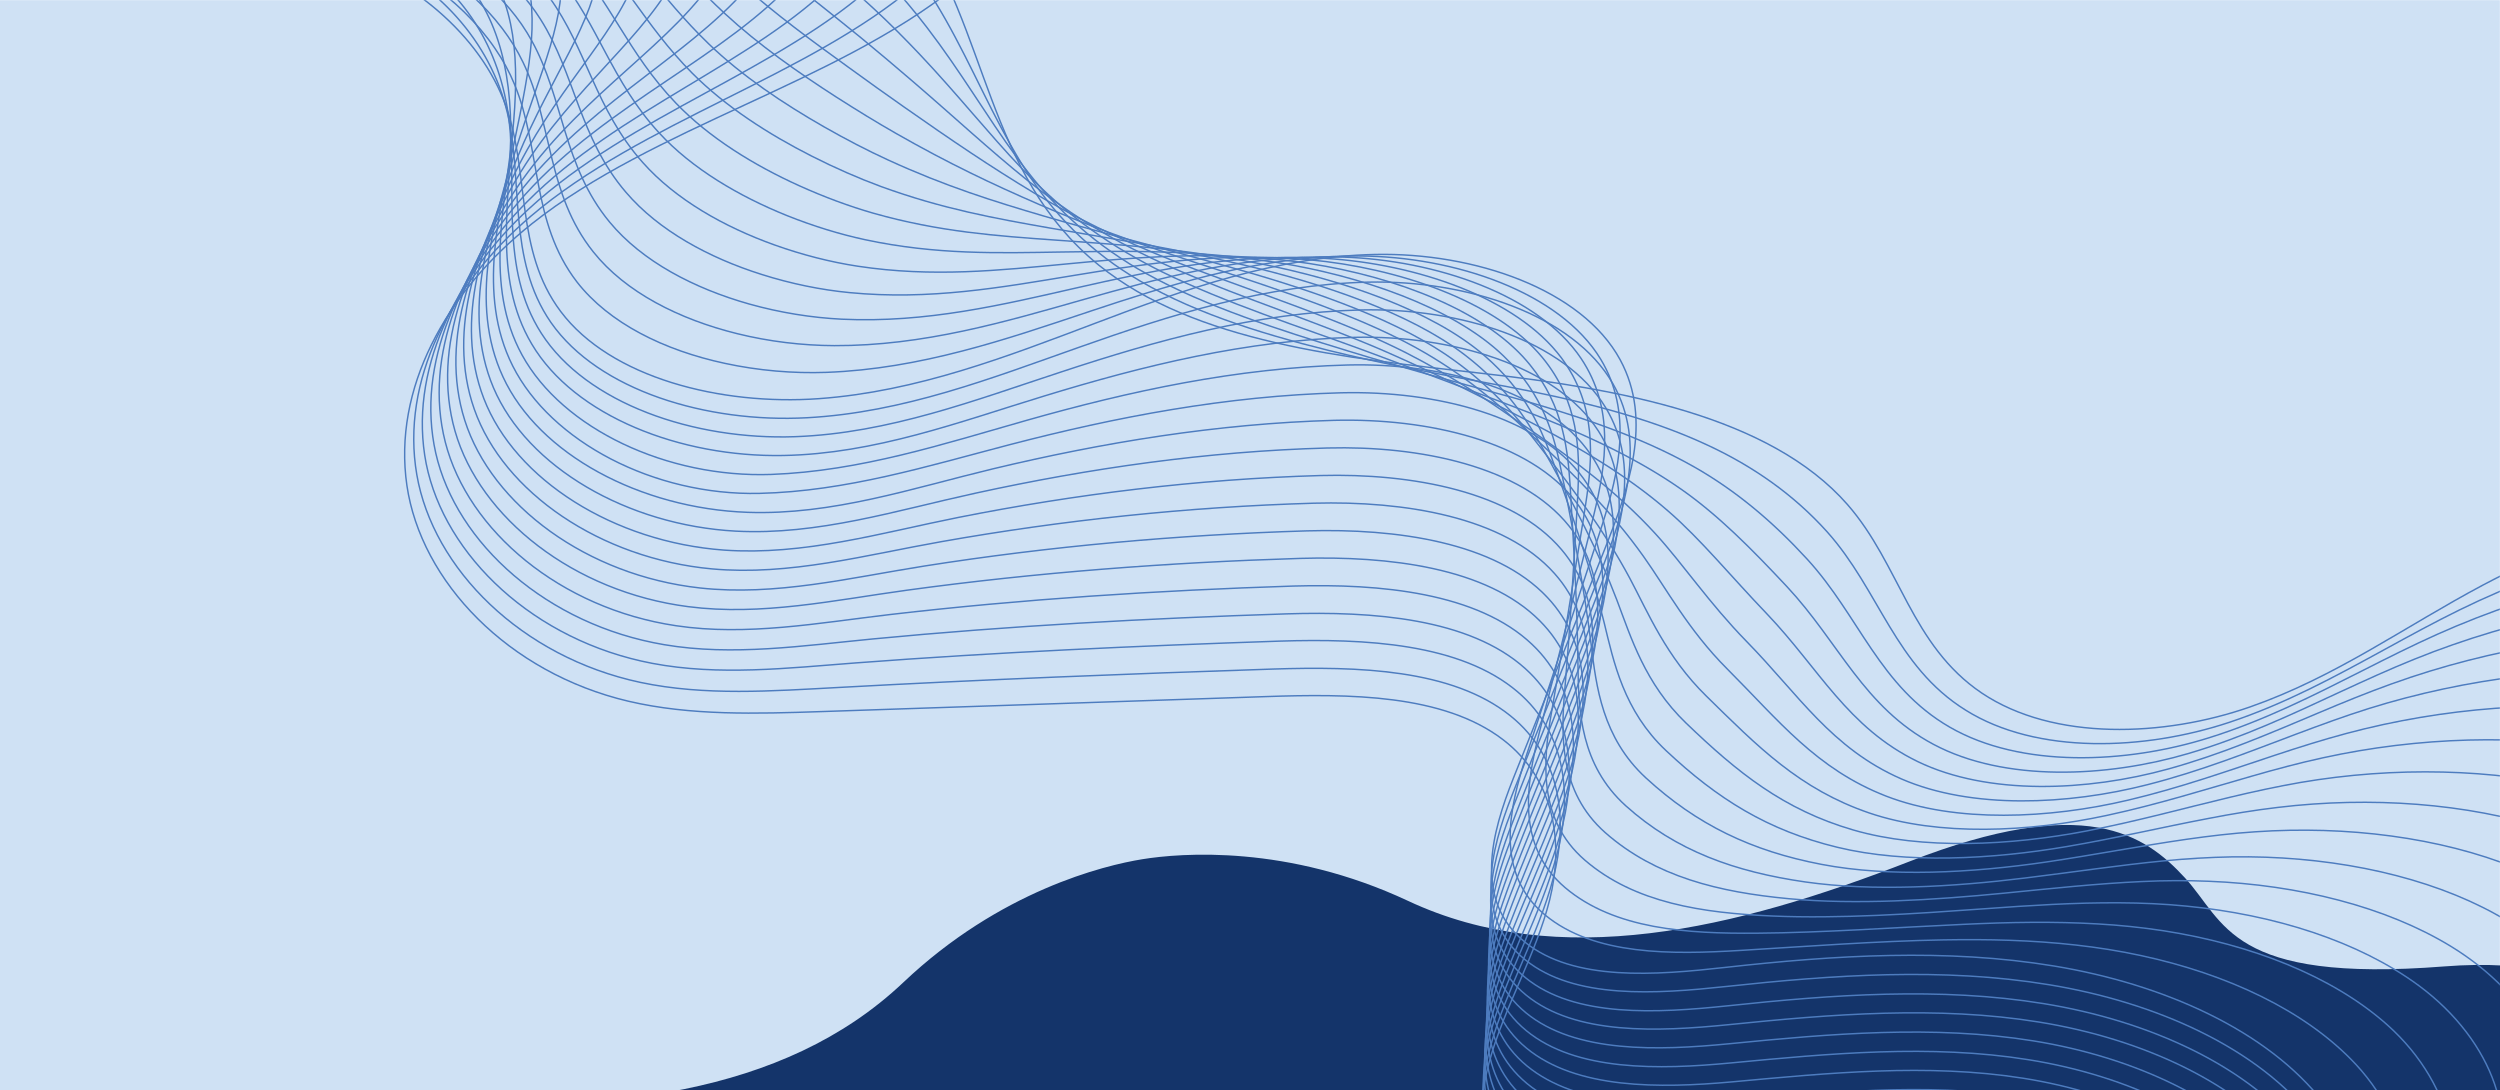 <svg width="1699" height="741" viewBox="0 0 1699 741" fill="none" xmlns="http://www.w3.org/2000/svg">
<rect x="0" y="0" width="1699" height="741" fill="#808080" stroke="none"/>
<g clip-path="url(#clip0_188_72)">
<rect width="1699" height="741" fill="white"/>
<mask id="mask0_188_72" style="mask-type:luminance" maskUnits="userSpaceOnUse" x="-36" y="0" width="1735" height="788">
<path d="M1699 0H-35.993V788H1699V0Z" fill="white"/>
</mask>
<g mask="url(#mask0_188_72)">
<path d="M1699 0H-35.993V788H1699V0Z" fill="#CFE1F4"/>
</g>
<path d="M1661.19 656.774C1778.07 647.58 1812.26 703.615 1814.75 732.782L2037.19 2110.47L60.054 2429.69L-162.385 1052.01C-169.203 1023.54 -154.38 959.59 -40.548 931.534C101.741 896.464 91.182 855.832 107.873 818.865C124.563 781.897 154.244 742.832 281.936 749.432C409.627 756.032 531.865 745.367 613.945 667.601C679.61 605.389 750.115 588.159 776.377 583.918C802.639 579.678 874.985 573.844 956.891 612.23C1059.27 660.212 1178.66 631.865 1297.78 585.415C1416.91 538.964 1457.38 566.703 1484.85 596.539C1512.33 626.375 1515.09 668.266 1661.19 656.774Z" fill="#14346A"/>
<mask id="mask1_188_72" style="mask-type:luminance" maskUnits="userSpaceOnUse" x="229" y="0" width="1470" height="741">
<path d="M1699 0H229V741H1699V0Z" fill="white"/>
</mask>
<g mask="url(#mask1_188_72)">
<path d="M171.303 -114.021C234.758 -159.13 326.265 -179.693 412.26 -168.392C498.255 -157.092 576.533 -113.836 618.673 -54.742C672.205 20.47 669.878 118.097 746.808 180.248C812.1 232.859 913.898 243.326 1006.88 253.7C1099.85 264.074 1202.75 282.599 1255.55 342.898C1291.2 383.653 1298.79 438.672 1346.81 470.998C1395.69 503.787 1470.78 500.823 1529.09 480.446C1587.4 460.068 1634.69 425.612 1687.36 397.639C1846.86 313.072 2060.87 291.954 2245.35 342.527" stroke="#4D7CBF" stroke-miterlimit="10"/>
<path d="M162.728 -108.279C198.743 -133.102 243.578 -149.682 290.495 -156.722C329.205 -162.557 369.263 -162.001 407.115 -154.962C415.813 -153.295 424.265 -151.35 432.595 -149.127C475.593 -137.363 514.303 -117.171 548.48 -91.884C571.878 -74.563 593.193 -55.297 610.098 -34.642C619.53 -23.157 627.738 -11.393 635.088 0.555C655.178 33.16 668.898 66.968 686.905 98.645C703.565 128.378 724.145 156.351 757.343 179.785C760.65 182.1 763.958 184.323 767.51 186.546C806.22 210.999 854.73 226.19 902.873 238.139C940.113 247.401 976.985 254.07 1012.27 260.554C1015.82 261.202 1019.37 261.851 1022.92 262.499C1069.72 271.391 1118.6 282.969 1160.25 302.42C1191.61 316.962 1219.17 336.321 1241.71 361.422C1277.36 401.251 1287.77 452.658 1335.79 482.576C1384.3 513.05 1457.55 509.993 1515.01 490.912C1553.23 478.223 1586.91 459.79 1620.48 441.45C1637.38 432.188 1654.29 422.925 1671.68 414.404C1741.88 380.04 1821.87 358.273 1903.7 349.752C2005.62 339.192 2109.87 349.196 2202.48 378.002" stroke="#4D7CBF" stroke-miterlimit="10"/>
<path d="M154.274 -102.536C191.392 -127.452 238.064 -143.198 285.839 -148.57C325.284 -153.016 365.342 -150.515 402.092 -141.438C410.544 -139.4 418.752 -136.992 426.714 -134.213C467.997 -120.134 503.277 -97.812 537.454 -71.413C560.729 -53.352 583.147 -34.086 601.889 -14.357C612.302 -3.334 621.612 7.781 630.064 18.803C653.217 48.999 670.367 78.824 690.947 106.89C710.302 133.288 733.209 158.019 768.122 179.6C771.552 181.731 775.104 183.768 778.779 185.806C819.327 208.314 869.429 224.245 916.102 238.51C952.239 249.625 985.927 258.702 1017.78 267.409C1020.96 268.242 1024.15 269.169 1027.45 270.002C1069.72 281.766 1113.94 296.03 1151.55 317.426C1179.84 333.543 1204.83 354.569 1228.11 379.948C1263.76 418.851 1277.11 466.46 1325.01 494.155C1373.39 522.127 1444.69 519.163 1501.28 501.379C1538.89 489.616 1572.33 472.573 1605.65 455.715C1622.44 447.194 1639.22 438.765 1656.37 431.077C1725.7 400.048 1803.86 381.615 1882.26 376.336C1979.89 369.759 2077.16 383.746 2160.09 413.386" stroke="#4D7CBF" stroke-miterlimit="10"/>
<path d="M145.7 -96.793C184.043 -121.802 232.43 -136.807 281.063 -140.512C321.12 -143.569 361.3 -139.123 397.07 -128.1C405.278 -125.6 413.118 -122.728 420.835 -119.579C460.28 -103.184 492.375 -78.824 526.308 -51.314C549.46 -32.419 573.103 -13.338 593.56 5.65C604.953 16.209 615.243 26.583 624.798 36.679C651.013 64.374 671.348 90.309 694.745 114.855C716.673 137.826 741.908 159.408 778.658 179.044C782.333 180.989 786.008 182.934 789.805 184.787C832.313 205.72 884.13 222.3 929.333 238.973C964.368 252.033 994.748 263.518 1023.29 274.355C1026.11 275.467 1029.05 276.486 1031.87 277.597C1069.72 292.047 1109.16 309.09 1142.73 332.616C1167.84 350.215 1190.38 373.001 1214.39 398.658C1249.92 436.634 1266.33 480.538 1314.11 505.918C1362.25 531.482 1431.58 528.518 1487.44 512.031C1524.56 501.101 1557.64 485.448 1590.71 470.072C1607.37 462.384 1623.91 454.789 1640.94 447.935C1709.41 420.24 1785.61 405.142 1860.7 403.104C1954.17 400.603 2044.21 418.572 2117.46 448.953" stroke="#4D7CBF" stroke-miterlimit="10"/>
<path d="M137.124 -91.05C176.692 -116.152 226.794 -130.323 276.284 -132.361C317.077 -134.028 357.257 -127.637 392.047 -114.67C400.009 -111.706 407.604 -108.371 414.954 -104.851C452.684 -86.234 481.472 -59.65 515.159 -31.122C538.189 -11.485 563.056 7.595 585.106 25.657C597.356 35.753 608.871 45.479 619.529 54.649C648.929 79.843 672.449 101.888 698.542 122.821C722.919 142.365 750.604 160.797 789.192 178.581C792.989 180.341 796.909 182.101 800.952 183.768C845.419 203.034 898.829 220.17 942.561 239.343C976.494 254.256 1003.57 268.15 1028.8 281.117C1031.37 282.414 1033.82 283.711 1036.4 285.007C1069.84 302.236 1104.63 321.965 1134.03 347.622C1156.08 366.795 1175.92 391.248 1200.79 417.183C1236.19 454.233 1255.55 494.432 1303.32 517.589C1351.22 540.745 1418.72 537.781 1473.6 522.59C1510.1 512.494 1543.06 498.23 1575.76 484.429C1592.18 477.482 1608.72 470.72 1625.5 464.7C1693.12 440.339 1767.48 428.576 1839.14 429.78C1928.32 431.262 2011.37 453.214 2074.95 484.429" stroke="#4D7CBF" stroke-miterlimit="10"/>
<path d="M128.549 -85.308C169.341 -110.502 221.036 -123.932 271.506 -124.303C312.911 -124.673 353.091 -116.244 386.901 -101.332C394.619 -97.905 401.969 -94.2 408.951 -90.124C444.844 -69.191 470.446 -40.57 503.889 -10.93C526.796 9.54 552.766 28.529 576.654 45.757C589.884 55.39 602.501 64.374 614.261 72.618C646.724 95.404 673.429 113.466 702.339 130.879C729.289 147.089 759.424 162.279 799.726 178.211C803.769 179.785 807.811 181.36 811.976 182.934C858.404 200.348 913.406 218.317 955.669 239.806C988.499 256.664 1012.26 272.873 1034.07 288.064C1036.27 289.546 1038.48 291.028 1040.68 292.602C1069.72 312.702 1099.73 335.025 1125.09 362.812C1143.95 383.468 1161.35 409.681 1186.95 435.893C1222.35 472.017 1244.52 508.511 1292.18 529.352C1339.83 550.1 1405.37 547.136 1459.51 533.242C1495.53 524.072 1528.11 511.105 1560.57 498.878C1576.87 492.765 1593.16 486.745 1609.7 481.558C1676.46 460.624 1748.98 452.103 1817.21 456.456C1902.23 462.014 1978.05 487.949 2032.08 519.904" stroke="#4D7CBF" stroke-miterlimit="10"/>
<path d="M119.975 -79.658C161.87 -104.944 215.402 -117.634 266.73 -116.245C308.87 -115.226 349.05 -104.852 381.88 -87.901C389.352 -84.011 396.457 -79.843 403.072 -75.397C437.25 -52.148 459.545 -21.397 492.742 9.355C515.65 30.566 542.722 49.462 568.325 65.949C582.535 75.026 596.255 83.455 609.117 90.772C644.642 111.057 674.532 125.229 706.382 139.03C735.782 151.812 768.367 163.853 810.63 177.84C814.795 179.229 819.082 180.618 823.492 182.008C871.757 197.754 928.475 216.279 969.267 240.269C1000.87 258.979 1021.45 277.504 1039.95 294.918C1041.79 296.678 1043.62 298.345 1045.58 300.105C1070.21 322.983 1095.44 347.992 1116.76 377.91C1132.56 400.047 1147.26 428.02 1173.72 454.511C1209 489.801 1234.23 522.497 1281.76 541.022C1329.17 559.455 1392.87 556.398 1446.16 543.801C1481.56 535.465 1513.9 523.887 1546.12 513.235C1562.29 507.863 1578.46 502.768 1594.75 498.415C1660.66 480.816 1731.22 475.629 1796.02 483.224C1876.75 492.857 1945.59 522.683 1989.94 555.472" stroke="#4D7CBF" stroke-miterlimit="10"/>
<path d="M111.399 -73.915C154.519 -99.294 209.767 -111.15 261.952 -108.093C304.704 -105.685 345.007 -93.366 376.734 -74.47C383.962 -70.21 390.822 -65.486 397.069 -60.577C429.409 -35.012 448.519 -2.13 481.472 29.64C504.257 51.685 532.554 70.488 559.749 86.049C574.817 94.663 589.639 102.351 603.604 108.742C642.314 126.526 675.267 136.807 709.934 146.996C741.907 156.351 776.819 165.15 820.919 177.377C825.329 178.581 829.739 179.785 834.272 181.082C884.497 195.068 942.807 214.242 982.129 240.64C1012.63 261.295 1029.9 282.136 1045.09 301.772C1046.56 303.717 1048.16 305.663 1049.63 307.608C1069.72 333.357 1090.42 360.96 1107.57 392.915C1120.19 416.627 1132.31 446.267 1159.51 472.943C1194.54 507.307 1222.84 536.299 1270.37 552.508C1317.41 568.532 1379.27 565.476 1431.7 554.175C1466.62 546.673 1498.71 536.484 1530.56 527.407C1546.61 522.775 1562.53 518.515 1578.7 514.995C1643.75 500.731 1712.47 498.878 1773.85 509.715C1850.41 523.331 1912.15 557.232 1946.69 590.762" stroke="#4D7CBF" stroke-miterlimit="10"/>
<path d="M102.948 -68.172C147.293 -93.644 204.256 -104.759 257.298 -100.035C300.786 -96.237 341.088 -81.881 371.836 -61.133C378.818 -56.409 385.311 -51.314 391.313 -45.942C421.938 -18.062 437.741 16.858 470.448 49.74C493.111 72.525 522.511 91.328 551.543 106.056C567.591 114.207 583.516 121.153 598.583 126.711C640.478 141.994 676.493 148.478 713.978 155.054C748.401 161.075 785.763 166.632 831.701 177.006C836.233 178.025 840.888 179.044 845.543 180.156C897.606 192.382 957.631 212.296 995.361 241.103C1024.76 263.611 1038.73 286.86 1050.61 308.626C1051.83 310.757 1052.94 312.887 1054.16 315.018C1069.84 343.639 1085.89 373.742 1098.87 407.92C1108.43 433.114 1117.86 464.514 1145.91 491.468C1180.83 524.998 1212.06 550.285 1259.59 564.086C1306.39 577.702 1366.41 574.645 1417.99 564.735C1452.29 558.158 1484.14 549.266 1515.74 541.764C1531.67 537.966 1547.47 534.539 1563.39 531.76C1627.46 520.83 1694.35 522.312 1752.41 536.391C1824.69 554.083 1879.32 591.874 1904.31 626.238" stroke="#4D7CBF" stroke-miterlimit="10"/>
<path d="M94.372 -62.429C139.942 -87.994 198.62 -98.368 252.397 -91.884C296.497 -86.697 336.922 -70.395 366.69 -47.702C373.427 -42.515 379.675 -36.958 385.31 -31.215C414.097 -1.112 426.592 36.031 459.3 70.024C481.84 93.551 512.465 112.354 543.212 126.248C560.24 133.936 577.267 140.234 593.437 144.865C638.395 157.647 677.595 160.334 717.897 163.205C754.77 165.891 794.705 168.207 842.357 176.636C847.135 177.469 851.912 178.395 856.812 179.322C910.712 189.881 972.452 210.351 1008.71 241.566C1037.01 266.019 1047.67 291.583 1056.12 315.573C1056.98 317.981 1057.83 320.297 1058.69 322.613C1069.84 354.013 1081.23 386.802 1090.17 423.111C1096.67 449.787 1103.4 483.039 1132.31 510.178C1167.1 542.875 1201.28 564.364 1248.81 575.849C1295.36 587.15 1353.43 584 1404.26 575.386C1438.07 569.643 1469.56 562.141 1500.92 556.213C1516.6 553.156 1532.28 550.563 1548.08 548.71C1611.29 541.115 1676.34 545.932 1730.97 563.252C1799.08 584.927 1846.61 626.793 1861.92 661.898" stroke="#4D7CBF" stroke-miterlimit="10"/>
<path d="M85.798 -56.687C132.593 -82.344 192.863 -91.884 247.62 -83.733C292.455 -77.157 332.88 -58.91 361.545 -34.179C368.038 -28.529 374.04 -22.601 379.308 -16.302C406.38 16.116 415.568 55.297 448.03 90.402C470.448 114.762 502.298 133.38 534.638 146.44C552.645 153.665 570.775 159.222 588.048 162.927C636.19 173.209 678.453 172.004 721.695 171.263C761.14 170.615 803.403 169.689 852.893 176.265C857.793 176.914 862.815 177.655 867.838 178.396C923.698 187.288 987.03 208.406 1021.82 241.936C1049.02 268.242 1056.37 296.215 1061.51 322.335C1062 324.928 1062.49 327.522 1063.1 330.023C1069.72 364.294 1076.58 399.677 1081.36 438.116C1084.79 466.274 1088.83 501.286 1118.6 528.703C1153.14 560.474 1190.38 578.35 1237.91 587.428C1284.09 596.32 1340.44 593.17 1390.42 585.853C1423.62 580.944 1454.98 574.831 1485.97 570.385C1501.53 568.162 1517.09 566.309 1532.65 565.29C1595 561.029 1658.21 569.088 1709.41 589.743C1773.24 615.493 1813.78 661.25 1819.3 697.188" stroke="#4D7CBF" stroke-miterlimit="10"/>
<path d="M77.223 -50.943C125.12 -76.693 187.228 -85.492 242.843 -75.674C288.29 -67.708 328.838 -47.516 356.523 -20.84C362.893 -14.727 368.528 -8.336 373.428 -1.667C398.663 33.068 404.665 74.378 436.883 110.502C459.178 135.603 492.13 154.221 526.308 166.448C545.173 173.209 564.528 178.118 582.78 180.897C633.985 188.678 679.433 183.676 725.493 179.322C767.388 175.34 812.1 171.171 863.428 175.895C868.573 176.358 873.718 176.914 878.985 177.563C936.683 184.787 1001.73 206.462 1035.05 242.493C1061.02 270.743 1065.19 301.032 1067.02 329.375C1067.15 332.154 1067.39 334.932 1067.51 337.711C1069.72 374.761 1071.92 412.737 1072.41 453.4C1072.78 483.132 1074.13 519.812 1104.75 547.507C1139.05 578.444 1179.36 592.523 1226.89 599.377C1272.82 605.953 1327.21 602.711 1376.34 596.691C1409.04 592.708 1440.04 587.984 1470.78 585.02C1486.22 583.538 1501.53 582.612 1516.84 582.334C1578.34 581.407 1639.59 592.8 1687.36 616.698C1747.02 646.43 1780.34 696.262 1776.3 732.942" stroke="#4D7CBF" stroke-miterlimit="10"/>
<path d="M68.648 -45.294C117.771 -71.136 181.593 -79.194 238.066 -67.616C284.248 -58.261 324.796 -36.124 351.378 -7.503C357.503 -0.926 362.771 5.928 367.303 13.06C390.823 50.11 393.518 93.551 425.491 130.787C447.663 156.722 481.841 175.247 517.733 186.547C537.578 192.845 558.036 197.013 577.391 198.866C631.781 204.146 680.413 195.346 729.168 187.288C773.636 179.971 820.798 172.56 873.841 175.432C879.108 175.71 884.498 176.08 889.888 176.543C949.546 182.008 1016.19 204.331 1048.04 242.77C1072.9 272.873 1073.88 305.57 1072.29 336.044C1072.17 339.1 1071.92 342.064 1071.8 345.028C1069.47 384.95 1067.15 425.519 1063.47 468.22C1060.78 499.434 1059.43 537.966 1090.91 565.846C1125.09 595.949 1168.33 606.323 1215.74 610.769C1261.31 615.03 1313.98 611.696 1362.25 606.972C1394.34 603.823 1425.09 600.488 1455.59 599.099C1470.91 598.358 1486.1 598.265 1501.16 598.913C1561.8 601.322 1621.21 616.049 1665.56 643.096C1720.93 676.904 1747.27 730.626 1733.55 768.139" stroke="#4D7CBF" stroke-miterlimit="10"/>
<path d="M60.072 -39.551C110.42 -65.486 175.957 -72.71 233.287 -59.465C280.082 -48.721 320.63 -24.638 346.355 5.928C352.235 12.875 357.257 20.192 361.422 27.788C383.105 67.061 382.615 112.632 414.342 150.979C436.392 177.655 471.795 196.087 509.28 206.647C530.105 212.482 551.542 215.909 572.122 216.928C629.697 219.614 681.392 207.11 732.965 195.346C779.882 184.694 829.495 174.043 884.375 174.969C889.887 175.061 895.4 175.247 900.912 175.617C962.407 179.322 1030.64 202.386 1061.14 243.233C1084.91 275.189 1082.7 310.294 1077.56 342.991C1077.07 346.232 1076.58 349.382 1076.09 352.624C1069.1 395.324 1062.37 438.58 1054.53 483.41C1048.77 516.107 1044.6 556.491 1077.07 584.557C1111 613.826 1157.3 620.495 1204.71 622.533C1250.04 624.478 1300.75 621.051 1348.28 617.624C1379.76 615.308 1410.39 613.363 1440.52 613.548C1455.59 613.641 1470.66 614.289 1485.6 615.771C1545.38 621.514 1602.84 639.576 1643.87 669.864C1695.08 707.748 1714.19 765.453 1690.79 803.707" stroke="#4D7CBF" stroke-miterlimit="10"/>
<path d="M51.498 -33.808C103.071 -59.836 170.323 -66.32 228.511 -51.407C276.041 -39.273 316.588 -13.245 341.333 19.358C346.968 26.768 351.746 34.549 355.543 42.515C375.511 84.103 371.713 131.805 403.196 171.171C425.123 198.681 461.628 217.02 500.951 226.746C522.633 232.118 545.296 234.804 566.978 234.897C627.616 235.082 682.618 218.873 736.886 203.404C786.376 189.418 838.316 175.524 895.033 174.598C900.668 174.505 906.426 174.505 912.183 174.691C975.638 176.728 1045.46 200.348 1074.5 243.604C1097.16 277.504 1091.65 314.832 1083.19 349.844C1082.34 353.272 1081.48 356.699 1080.74 360.126C1069.23 405.697 1058.08 451.547 1045.95 498.508C1037.26 532.779 1030.27 574.831 1063.59 603.174C1097.28 631.702 1146.77 634.574 1194.06 634.203C1239.01 633.833 1288.01 630.313 1334.56 628.183C1365.56 626.701 1395.81 626.145 1425.7 627.905C1440.65 628.738 1455.59 630.313 1470.29 632.536C1529.22 641.706 1584.83 663.01 1622.44 696.54C1669.36 738.406 1681.48 800.095 1648.41 839.182" stroke="#4D7CBF" stroke-miterlimit="10"/>
<path d="M43.044 -28.065C95.719 -54.185 164.686 -59.835 223.854 -43.256C271.996 -29.732 312.666 -1.76 336.309 32.789C341.699 40.663 346.231 48.906 349.661 57.335C367.791 101.239 360.809 150.979 392.046 191.549C413.974 219.799 451.581 238.139 492.619 246.939C515.281 251.848 539.046 253.885 561.709 253.052C625.409 250.736 683.597 230.729 740.804 211.556C792.867 194.235 847.256 177.007 905.811 174.321C911.691 174.043 917.571 173.95 923.451 173.95C988.744 174.228 1060.28 198.588 1087.85 244.16C1109.41 279.913 1100.59 319.649 1088.83 356.792C1087.72 360.404 1086.5 364.109 1085.27 367.722C1069.35 416.072 1053.55 464.607 1037.25 513.699C1025.49 549.452 1015.69 593.356 1049.99 621.792C1083.44 649.487 1135.99 648.746 1183.27 645.874C1227.99 643.188 1275.15 639.576 1320.84 638.742C1351.22 638.187 1381.36 638.928 1410.88 642.262C1425.7 643.929 1440.4 646.245 1454.98 649.394C1513.04 661.899 1566.7 686.537 1601 723.309C1643.75 769.251 1648.77 834.922 1606.02 874.751" stroke="#4D7CBF" stroke-miterlimit="10"/>
<path d="M34.47 -22.323C88.37 -48.535 159.052 -53.445 219.077 -35.197C279.102 -16.95 326.755 24.175 343.782 71.97C360.197 118.189 349.785 170.059 381.022 211.648C414.832 256.756 489.802 275.745 556.565 270.928C623.327 266.112 684.7 242.214 744.725 219.521C804.75 196.735 867.47 174.32 934.6 172.931C1001.73 171.541 1074.98 196.458 1101.08 244.53C1123.49 285.933 1106.71 332.616 1089.81 375.131C1069.35 426.353 1049.01 477.482 1028.56 528.703C1013.73 566.031 1001.12 611.695 1036.4 640.317C1069.59 667.178 1125.21 662.732 1172.49 657.452C1246.48 649.209 1322.56 644.392 1396.06 656.526C1469.56 668.66 1540.97 699.967 1579.44 749.892C1617.9 799.817 1615.82 869.471 1563.39 910.133" stroke="#4D7CBF" stroke-miterlimit="10"/>
<path d="M77.712 -38.624C130.877 -57.335 195.189 -54.926 246.027 -33.53C296.987 -12.134 333.369 28.158 344.884 77.064C355.787 123.377 344.639 176.08 374.407 219.151C406.747 265.556 480.614 287.601 548.479 283.896C613.894 280.376 673.797 257.035 733.087 236.101C795.317 214.057 860.732 193.309 929.944 191.734C996.462 190.252 1069.1 213.686 1096.05 260.647C1119.33 301.124 1103.89 347.714 1087.48 389.859C1067.76 440.247 1047.3 490.357 1027.45 540.745C1012.88 578.073 1001.24 623.644 1036.52 652.265C1069.84 679.312 1125.58 675.514 1173.11 670.42C1245.75 662.547 1320.35 657.36 1392.5 669.216C1464.9 681.072 1534.85 712.101 1572.7 761.285C1610.55 810.469 1608.84 878.734 1558.37 919.303" stroke="#4D7CBF" stroke-miterlimit="10"/>
<path d="M120.832 -54.927C173.385 -66.227 231.082 -56.409 272.855 -31.863C314.75 -7.317 339.985 32.048 345.987 82.066C351.622 128.471 339.372 182.008 367.915 226.561C398.54 274.263 471.672 299.271 540.394 296.771C604.217 294.455 662.894 271.854 721.449 252.681C786.007 231.377 853.994 212.297 925.412 210.629C991.317 209.147 1063.35 231.007 1091.15 276.949C1115.29 316.592 1101.2 362.905 1085.27 404.864C1066.29 454.418 1045.71 503.602 1026.47 553.064C1012.14 590.392 1001.61 635.871 1036.76 664.492C1070.21 691.724 1126.19 688.574 1173.96 683.573C1245.26 675.977 1318.27 670.605 1389.07 682.091C1460.25 693.669 1528.97 724.513 1566.09 772.956C1603.2 821.399 1601.86 888.274 1553.35 928.751" stroke="#4D7CBF" stroke-miterlimit="10"/>
<path d="M164.074 -71.229C215.892 -75.026 266.974 -57.983 299.804 -30.288C332.512 -2.686 346.722 35.846 347.089 87.067C347.457 133.38 334.104 187.936 361.422 233.878C390.454 282.877 462.607 310.849 532.309 309.553C594.662 308.441 652.114 286.674 709.812 269.076C776.697 248.605 847.257 231.099 920.757 229.247C985.927 227.765 1057.47 248.05 1086.25 292.88C1111.24 331.69 1098.63 377.817 1083.07 419.406C1064.69 468.127 1044.11 516.292 1025.62 564.92C1011.65 602.34 1001.97 647.634 1037.13 676.255C1070.7 703.672 1126.8 701.171 1174.94 696.355C1244.89 689.223 1316.43 683.387 1385.77 694.595C1455.84 705.895 1523.21 736.461 1559.47 784.163C1595.85 831.865 1594.87 897.258 1548.32 937.735" stroke="#4D7CBF" stroke-miterlimit="10"/>
<path d="M207.316 -87.531C258.399 -83.826 302.989 -59.651 326.754 -28.622C350.274 1.945 353.581 39.55 348.191 92.069C343.414 138.289 328.836 193.864 354.806 241.288C382.369 291.49 453.541 324.928 524.101 322.427C584.739 320.204 641.334 301.679 698.051 285.562C767.386 265.926 840.396 249.994 915.979 248.049C980.536 246.475 1051.46 265.278 1081.11 308.997C1106.96 346.88 1095.69 392.822 1080.62 434.133C1062.98 482.02 1042.03 529.166 1024.39 577.053C1010.55 614.474 1002.1 659.582 1037.01 688.296C1070.7 715.898 1127.05 714.046 1175.31 709.322C1243.79 702.56 1313.86 696.447 1381.85 707.377C1450.69 718.399 1516.72 748.78 1552.37 795.741C1588.01 842.702 1587.4 906.706 1542.93 947.09" stroke="#4D7CBF" stroke-miterlimit="10"/>
<path d="M250.561 -103.833C300.908 -92.625 338.883 -61.41 353.706 -27.046C368.038 6.391 360.688 43.163 349.418 97.071C339.741 143.198 323.816 199.792 348.438 248.698C374.408 300.198 444.601 336.97 516.141 335.303C575.308 333.913 630.678 316.685 686.416 302.143C758.201 283.433 833.661 268.983 911.448 266.945C975.393 265.371 1045.71 282.599 1076.21 325.299C1102.79 362.349 1092.99 408.106 1078.42 449.139C1061.39 496.192 1040.44 542.412 1023.41 589.373C1009.82 626.794 1002.34 671.809 1037.26 700.43C1071.07 728.218 1127.54 727.014 1176.17 722.383C1243.3 715.991 1311.9 709.508 1378.42 720.16C1446.16 730.904 1510.84 761.1 1545.75 807.227C1580.67 853.354 1580.54 915.969 1537.91 956.261" stroke="#4D7CBF" stroke-miterlimit="10"/>
<path d="M293.68 -120.135C343.415 -101.517 374.897 -63.17 380.532 -25.379C385.922 10.93 367.792 46.868 350.397 102.073C335.942 148.015 318.425 205.72 341.822 256.108C366.2 308.904 435.412 345.584 508.055 348.177C565.63 350.215 620.142 331.783 674.777 318.63C749.135 300.846 827.045 287.879 906.792 285.656C970.002 284.081 1039.7 299.735 1071.19 341.323C1098.63 377.447 1090.3 423.018 1076.09 463.773C1059.92 509.993 1038.72 555.194 1022.31 601.322C1008.96 638.742 1002.59 683.665 1037.38 712.286C1071.31 740.259 1127.9 739.703 1176.9 735.257C1242.69 729.237 1309.69 722.475 1374.86 732.756C1441.38 743.223 1504.84 773.141 1539.01 818.527C1573.19 863.913 1573.44 925.139 1532.77 965.338" stroke="#4D7CBF" stroke-miterlimit="10"/>
<path d="M336.922 -136.437C385.922 -110.316 411.157 -64.93 407.482 -23.805C403.93 15.283 375.142 50.573 351.622 106.982C332.512 152.831 313.402 211.556 335.33 263.426C358.237 317.426 426.347 356.977 499.97 360.96C555.952 363.924 609.485 346.788 663.14 335.117C740.07 318.352 820.307 306.681 902.137 304.458C964.735 302.791 1033.82 316.87 1066.29 357.44C1094.58 392.73 1087.6 438.116 1073.88 478.501C1058.45 523.887 1037.13 568.069 1021.33 613.455C1008.34 650.876 1002.83 695.614 1037.62 724.328C1071.8 752.486 1128.39 752.578 1177.64 748.225C1241.95 742.575 1307.61 735.535 1371.43 745.446C1436.85 755.635 1498.83 785.367 1532.4 830.013C1565.96 874.658 1566.45 934.401 1527.87 974.6" stroke="#4D7CBF" stroke-miterlimit="10"/>
<path d="M380.165 -152.738C428.43 -119.115 447.417 -66.69 434.432 -22.137C422.06 19.822 382.615 54.279 352.725 112.077C329.083 157.833 308.135 217.484 328.838 270.929C350.153 326.133 417.283 368.37 491.885 373.835C546.275 377.725 598.95 362.072 651.502 351.605C731.005 335.859 813.57 325.577 897.482 323.169C959.345 321.502 1027.94 334.006 1061.26 373.557C1090.42 407.921 1084.91 453.122 1071.56 493.321C1056.73 537.874 1035.42 581.13 1020.23 625.59C1007.49 663.103 1003.08 707.655 1037.74 736.369C1072.04 764.712 1128.88 765.453 1178.37 761.285C1241.34 755.913 1305.41 748.596 1367.88 758.321C1432.07 768.232 1492.83 797.78 1525.66 841.591C1558.49 885.495 1559.35 943.849 1522.72 983.956" stroke="#4D7CBF" stroke-miterlimit="10"/>
<path d="M423.408 -169.041C471.06 -128.008 483.8 -68.45 461.383 -20.563C440.313 24.36 390.21 58.076 353.828 116.985C325.653 162.742 302.99 223.319 322.345 278.153C342.19 334.654 408.218 379.67 483.8 386.617C536.598 391.433 588.293 377.169 639.865 368.092C722.063 353.549 806.833 344.472 892.95 341.971C954.2 340.304 1022.19 351.234 1056.37 389.673C1086.38 423.203 1082.21 468.219 1069.35 508.048C1055.26 551.767 1033.83 594.004 1019.37 637.63C1006.88 675.143 1003.45 719.603 1038.11 748.317C1072.54 776.846 1129.5 778.235 1179.36 774.16C1240.97 769.158 1303.57 761.563 1364.58 770.918C1427.66 780.551 1486.95 809.82 1519.17 852.983C1551.39 896.147 1552.61 953.018 1517.82 993.125" stroke="#4D7CBF" stroke-miterlimit="10"/>
<path d="M466.65 -185.342C513.568 -136.807 520.183 -70.024 488.333 -18.895C458.443 28.992 397.928 61.967 355.053 122.08C322.468 167.837 297.968 229.34 315.853 285.656C334.228 343.454 399.153 391.156 475.715 399.585C527.043 405.235 577.758 392.638 628.228 384.672C712.998 371.334 800.095 363.461 888.295 360.775C948.933 359.015 1016.31 368.463 1051.47 405.883C1082.34 438.487 1079.52 483.318 1067.15 522.868C1053.79 565.754 1032.23 606.972 1018.39 649.857C1006.26 687.37 1003.81 731.738 1038.36 760.359C1072.9 789.073 1129.99 791.11 1180.09 787.22C1240.24 782.496 1301.37 774.623 1361.02 783.7C1422.89 793.056 1480.95 822.14 1512.43 864.469C1543.92 906.799 1545.51 962.374 1512.8 1002.3" stroke="#4D7CBF" stroke-miterlimit="10"/>
<path d="M509.77 -201.644C555.952 -145.606 556.442 -71.691 515.16 -17.32C476.572 33.531 405.522 65.857 356.032 126.989C319.037 172.746 292.7 235.175 309.237 292.973C326.142 351.975 390.087 402.271 467.63 412.274C517.365 418.758 567.222 407.828 616.59 401.067C704.055 389.118 793.357 382.264 883.64 379.485C943.542 377.725 1010.43 385.598 1046.44 421.907C1078.17 453.678 1076.7 498.323 1064.82 537.596C1052.08 579.648 1030.52 619.94 1017.29 661.899C1005.4 699.504 1003.93 743.594 1038.48 772.308C1073.15 801.207 1130.48 803.8 1180.82 800.095C1239.62 795.742 1299.28 787.591 1357.47 796.39C1418.23 805.56 1474.95 834.366 1505.69 875.955C1536.44 917.544 1538.4 971.637 1507.65 1011.56" stroke="#4D7CBF" stroke-miterlimit="10"/>
<path d="M553.013 -217.947C598.46 -154.406 592.825 -73.266 541.988 -15.653C494.58 38.162 413.24 69.839 357.013 132.083C315.608 178.025 287.432 241.103 302.622 300.476C318.057 360.774 380.9 413.571 459.423 425.241C507.565 432.466 556.565 423.296 604.83 417.646C694.99 407.18 786.62 401.252 878.862 398.288C938.152 396.528 1004.43 402.826 1041.3 438.024C1073.88 468.96 1073.76 513.328 1062.37 552.323C1050.36 593.541 1028.68 632.814 1016.06 673.94C1004.55 711.545 1004.06 755.542 1038.48 784.256C1073.27 813.34 1130.72 816.582 1181.44 812.97C1238.89 808.894 1296.96 800.465 1353.8 808.987C1413.45 817.879 1468.7 846.407 1498.71 887.255C1528.72 928.103 1531.05 980.806 1502.26 1020.64" stroke="#4D7CBF" stroke-miterlimit="10"/>
<path d="M596.254 -234.249C641.089 -163.298 629.084 -74.841 568.937 -13.986C512.709 42.886 421.079 73.915 358.237 137.085C312.422 183.12 282.409 247.031 296.129 307.886C310.094 369.389 371.957 424.686 451.337 438.116C498.009 446.082 546.029 438.765 593.192 434.226C686.047 425.334 779.882 420.24 874.329 417.183C932.884 415.331 998.544 420.147 1036.52 454.326C1069.96 484.336 1071.19 528.518 1060.28 567.236C1048.77 607.62 1027.21 645.967 1015.2 686.166C1003.93 723.772 1004.42 767.676 1038.72 796.39C1073.64 825.659 1131.21 829.55 1182.17 826.123C1238.15 822.325 1294.87 813.711 1350.36 821.862C1408.8 830.476 1462.82 858.819 1492.1 898.833C1521.37 938.847 1524.19 990.161 1497.36 1029.99" stroke="#4D7CBF" stroke-miterlimit="10"/>
<path d="M639.497 -250.551C683.597 -172.098 665.467 -76.509 595.887 -12.412C530.962 47.516 428.919 77.897 359.339 141.994C309.237 188.214 277.387 252.866 289.637 315.11C302.254 377.817 363.014 435.522 443.252 450.805C488.454 459.42 535.494 454.047 581.432 450.528C676.859 443.303 773.022 438.949 869.552 435.708C927.494 433.855 992.542 437.097 1031.37 470.164C1065.67 499.341 1068.25 543.338 1057.83 581.777C1047.05 621.328 1025.62 658.656 1013.98 698.114C1003.2 735.813 1004.55 779.532 1038.72 808.245C1073.88 837.7 1131.46 842.053 1182.78 838.904C1237.42 835.384 1292.54 826.585 1346.69 834.366C1404.02 842.702 1456.69 870.86 1485.24 910.133C1513.9 949.406 1516.96 999.331 1492.1 1039.07" stroke="#4D7CBF" stroke-miterlimit="10"/>
<path d="M682.74 -266.853C726.105 -180.897 701.85 -77.99 622.837 -10.744C549.092 52.241 436.76 82.159 360.565 147.089C306.052 193.586 272.242 258.887 283.267 322.613C294.292 386.617 354.317 446.545 435.29 463.773C479.022 473.036 524.96 469.609 569.917 467.201C668.04 461.828 766.407 457.938 865.02 454.696C922.35 452.844 986.785 454.511 1026.47 486.467C1061.63 514.717 1065.55 558.529 1055.63 596.69C1045.46 635.408 1023.9 671.809 1013.12 710.341C1002.59 748.04 1004.91 791.573 1039.09 820.38C1074.37 850.02 1132.19 855.022 1183.76 852.058C1237.05 848.816 1290.71 839.738 1343.38 847.334C1399.49 855.392 1450.81 883.272 1478.74 921.804C1506.67 960.336 1510.1 1008.78 1487.2 1048.42" stroke="#4D7CBF" stroke-miterlimit="10"/>
<path d="M725.86 -283.154C768.49 -189.788 737.988 -79.564 649.665 -9.17C567.1 56.779 444.478 86.234 361.545 151.998C302.623 198.681 266.975 264.63 276.53 329.931C286.085 395.231 345.253 457.29 427.083 476.556C469.345 486.467 514.303 485.077 558.158 483.595C658.853 480.168 759.548 476.741 860.243 473.407C916.838 471.462 980.783 471.647 1021.33 502.584C1057.22 530.001 1062.61 573.627 1053.18 611.418C1043.75 649.302 1022.07 684.684 1011.9 722.383C1001.73 760.081 1004.92 803.522 1039.09 832.236C1074.5 862.061 1132.44 867.711 1184.26 864.84C1236.07 861.969 1288.26 852.614 1339.59 859.838C1394.59 867.619 1444.57 895.314 1471.76 933.105C1498.96 970.896 1502.76 1017.95 1481.93 1057.5" stroke="#4D7CBF" stroke-miterlimit="10"/>
</g>
</g>
<defs>
<clipPath id="clip0_188_72">
<rect width="1699" height="741" fill="white"/>
</clipPath>
</defs>
</svg>

